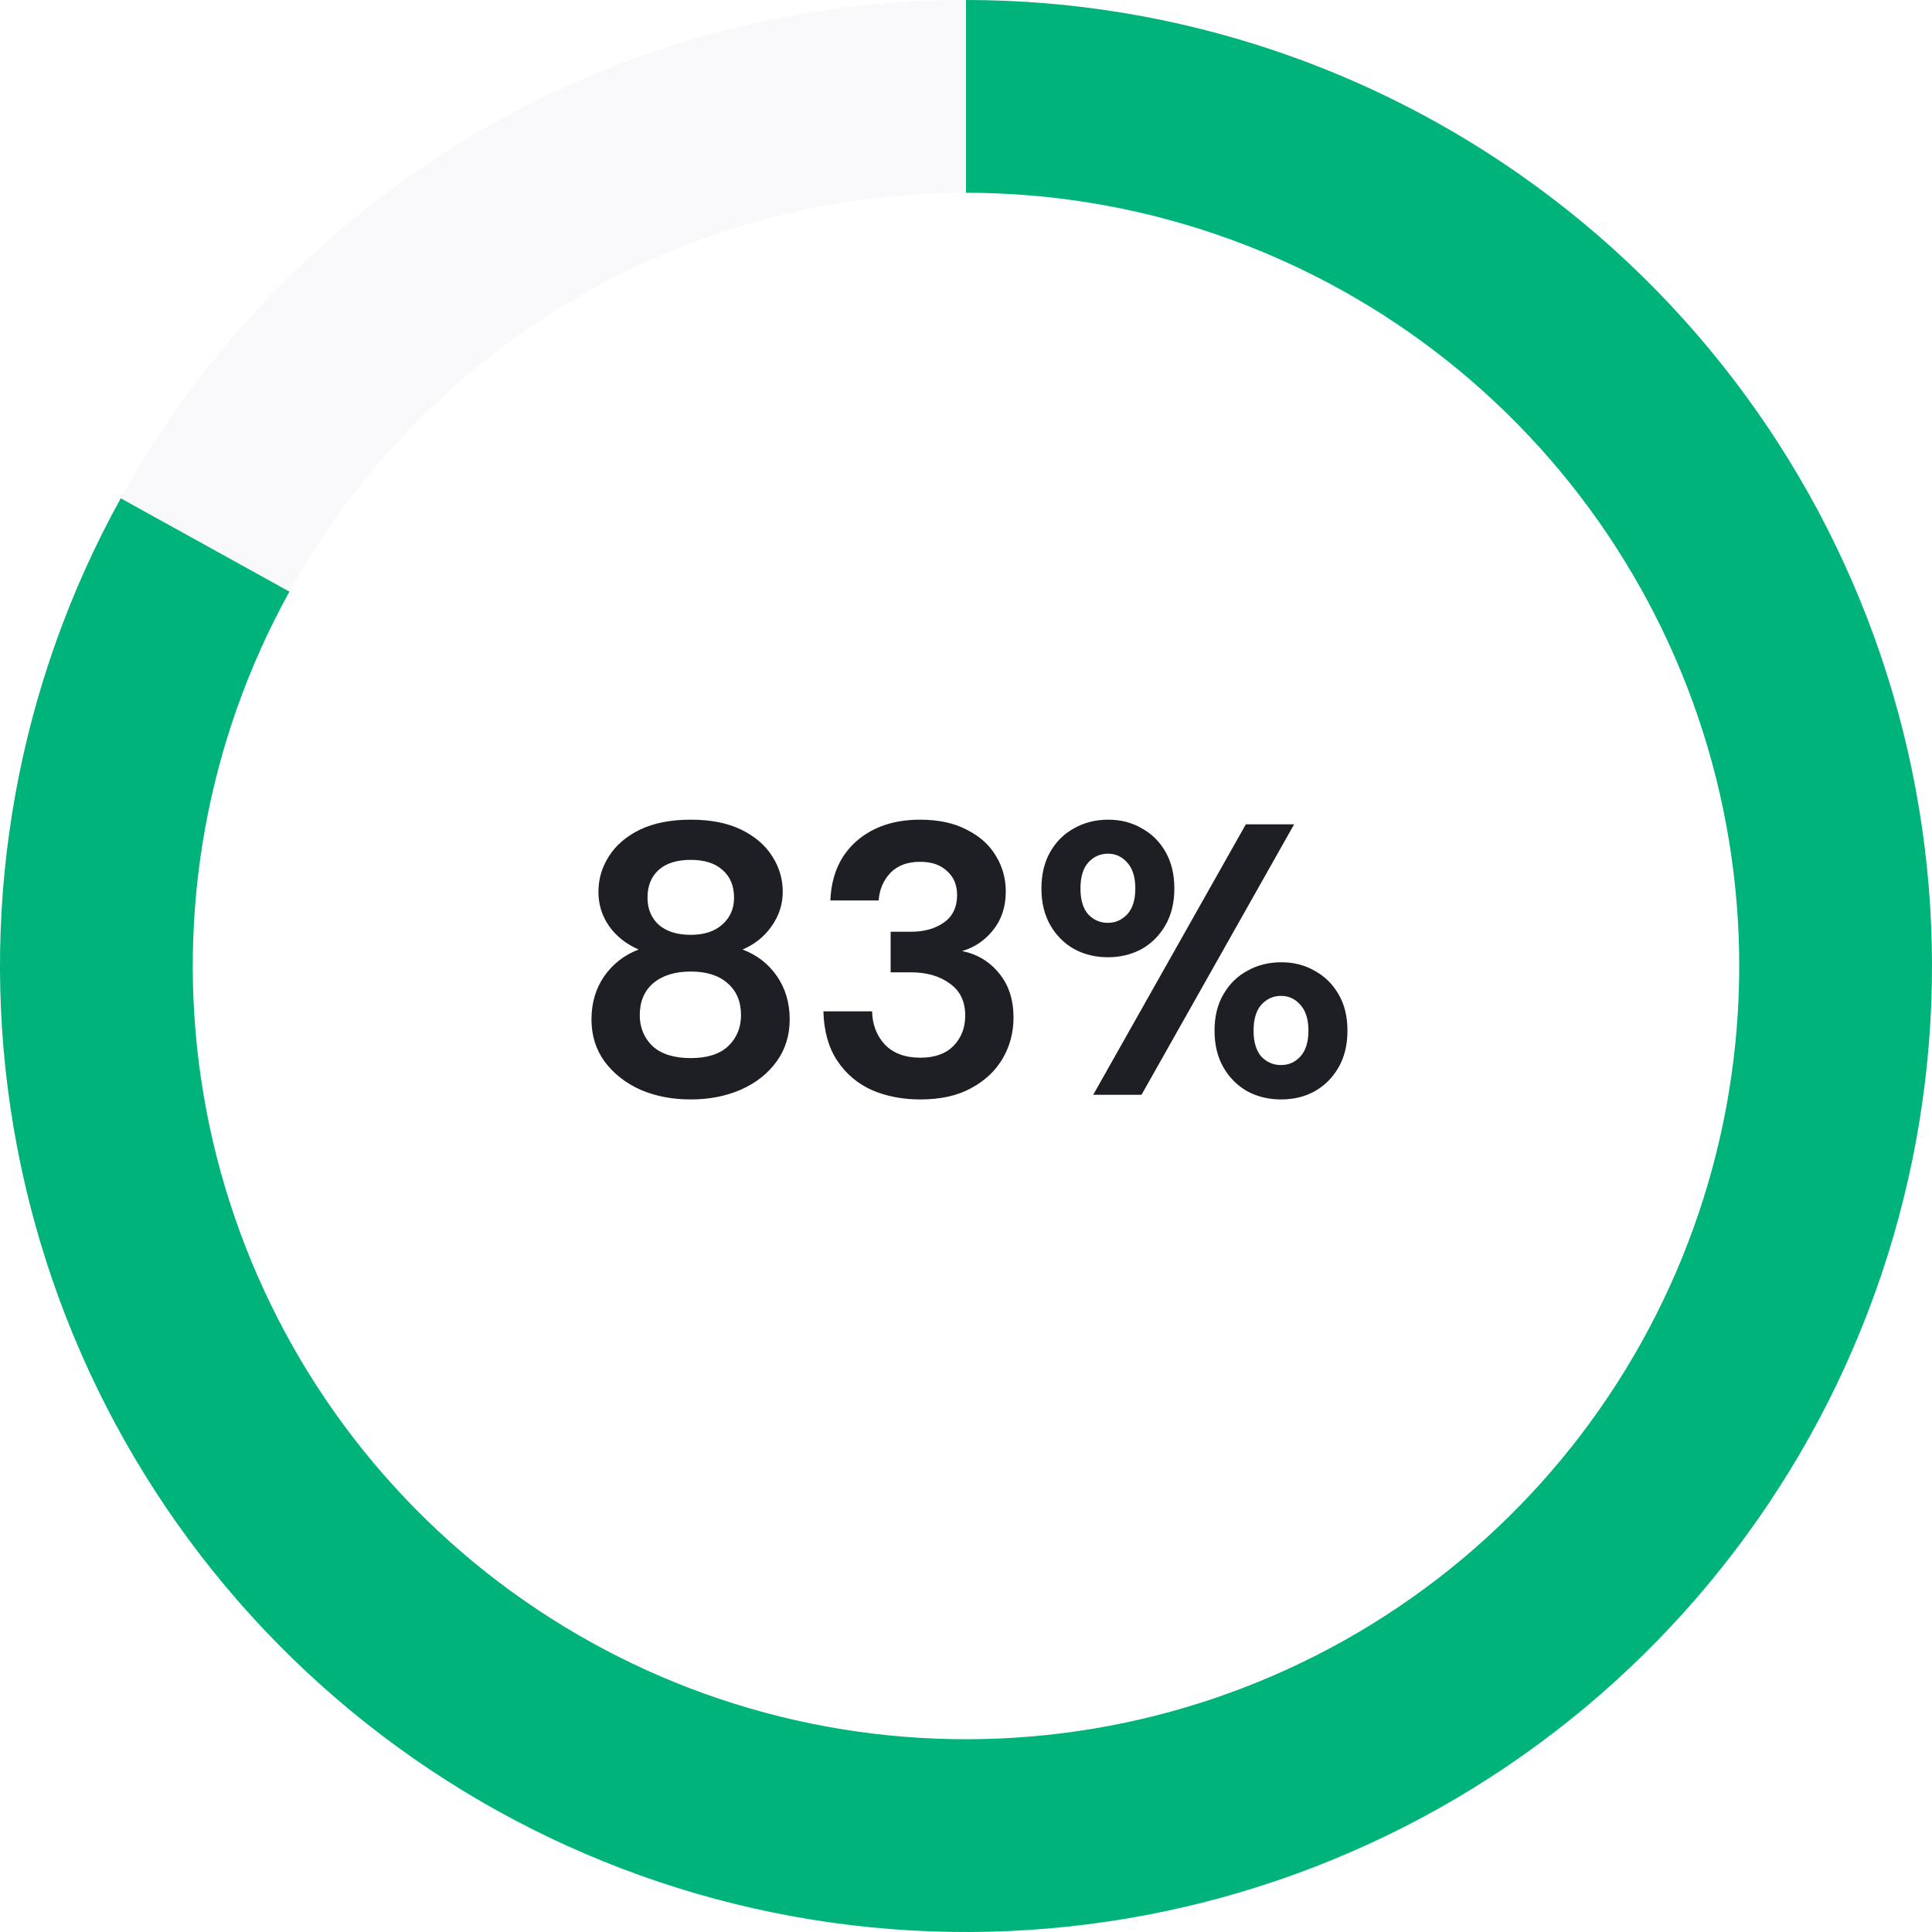 <svg width="240" height="240" viewBox="0 0 240 240" fill="none" xmlns="http://www.w3.org/2000/svg">
<path d="M240 120C240 186.274 186.274 240 120 240C53.726 240 0 186.274 0 120C0 53.726 53.726 0 120 0C186.274 0 240 53.726 240 120ZM23.946 120C23.946 173.049 66.951 216.054 120 216.054C173.049 216.054 216.054 173.049 216.054 120C216.054 66.951 173.049 23.946 120 23.946C66.951 23.946 23.946 66.951 23.946 120Z" fill="#2C2A64" fill-opacity="0.03"/>
<path d="M85.811 136.576C83.507 136.576 81.427 136.176 79.571 135.376C77.715 134.544 76.227 133.376 75.107 131.872C74.019 130.368 73.475 128.624 73.475 126.64C73.475 124.592 74.003 122.8 75.059 121.264C76.147 119.728 77.571 118.624 79.331 117.952C77.795 117.28 76.579 116.32 75.683 115.072C74.787 113.792 74.339 112.368 74.339 110.8C74.339 109.2 74.771 107.728 75.635 106.384C76.499 105.008 77.779 103.904 79.475 103.072C81.203 102.24 83.315 101.824 85.811 101.824C88.307 101.824 90.403 102.24 92.099 103.072C93.795 103.904 95.075 105.008 95.939 106.384C96.803 107.728 97.235 109.2 97.235 110.8C97.235 112.336 96.771 113.76 95.843 115.072C94.947 116.352 93.747 117.312 92.243 117.952C94.035 118.624 95.459 119.728 96.515 121.264C97.571 122.8 98.099 124.592 98.099 126.64C98.099 128.624 97.555 130.368 96.467 131.872C95.379 133.376 93.891 134.544 92.003 135.376C90.147 136.176 88.083 136.576 85.811 136.576ZM85.811 116.128C87.475 116.128 88.787 115.696 89.747 114.832C90.707 113.968 91.187 112.864 91.187 111.52C91.187 110.048 90.707 108.896 89.747 108.064C88.819 107.232 87.507 106.816 85.811 106.816C84.083 106.816 82.755 107.232 81.827 108.064C80.899 108.896 80.435 110.048 80.435 111.52C80.435 112.896 80.899 114.016 81.827 114.88C82.787 115.712 84.115 116.128 85.811 116.128ZM85.811 131.44C87.859 131.44 89.411 130.944 90.467 129.952C91.523 128.928 92.051 127.648 92.051 126.112C92.051 124.416 91.491 123.088 90.371 122.128C89.283 121.168 87.763 120.688 85.811 120.688C83.859 120.688 82.307 121.168 81.155 122.128C80.035 123.088 79.475 124.416 79.475 126.112C79.475 127.648 80.003 128.928 81.059 129.952C82.147 130.944 83.731 131.44 85.811 131.44ZM114.334 136.576C112.126 136.576 110.126 136.192 108.334 135.424C106.542 134.624 105.102 133.408 104.014 131.776C102.926 130.144 102.35 128.096 102.286 125.632H108.334C108.366 127.264 108.894 128.64 109.918 129.76C110.974 130.848 112.446 131.392 114.334 131.392C116.126 131.392 117.502 130.896 118.462 129.904C119.422 128.912 119.902 127.664 119.902 126.16C119.902 124.4 119.262 123.072 117.982 122.176C116.734 121.248 115.118 120.784 113.134 120.784H110.638V115.744H113.182C114.814 115.744 116.174 115.36 117.262 114.592C118.35 113.824 118.894 112.688 118.894 111.184C118.894 109.936 118.478 108.944 117.646 108.208C116.846 107.44 115.726 107.056 114.286 107.056C112.718 107.056 111.486 107.52 110.59 108.448C109.726 109.376 109.246 110.512 109.15 111.856H103.15C103.278 108.752 104.35 106.304 106.366 104.512C108.414 102.72 111.054 101.824 114.286 101.824C116.59 101.824 118.526 102.24 120.094 103.072C121.694 103.872 122.894 104.944 123.694 106.288C124.526 107.632 124.942 109.12 124.942 110.752C124.942 112.64 124.414 114.24 123.358 115.552C122.334 116.832 121.054 117.696 119.518 118.144C121.406 118.528 122.942 119.456 124.126 120.928C125.31 122.368 125.902 124.192 125.902 126.4C125.902 128.256 125.454 129.952 124.558 131.488C123.662 133.024 122.35 134.256 120.622 135.184C118.926 136.112 116.83 136.576 114.334 136.576ZM137.626 118.912C136.09 118.912 134.698 118.576 133.45 117.904C132.202 117.2 131.21 116.208 130.474 114.928C129.738 113.648 129.37 112.128 129.37 110.368C129.37 108.608 129.738 107.088 130.474 105.808C131.21 104.528 132.202 103.552 133.45 102.88C134.698 102.176 136.106 101.824 137.674 101.824C139.21 101.824 140.586 102.176 141.802 102.88C143.05 103.552 144.042 104.528 144.778 105.808C145.514 107.088 145.882 108.608 145.882 110.368C145.882 112.128 145.514 113.648 144.778 114.928C144.042 116.208 143.05 117.2 141.802 117.904C140.554 118.576 139.162 118.912 137.626 118.912ZM135.802 136L154.762 102.4H160.762L141.802 136H135.802ZM137.626 114.64C138.554 114.64 139.354 114.288 140.026 113.584C140.698 112.848 141.034 111.776 141.034 110.368C141.034 108.96 140.698 107.888 140.026 107.152C139.386 106.416 138.586 106.048 137.626 106.048C136.666 106.048 135.85 106.416 135.178 107.152C134.538 107.888 134.218 108.96 134.218 110.368C134.218 111.776 134.538 112.848 135.178 113.584C135.85 114.288 136.666 114.64 137.626 114.64ZM159.13 136.576C157.594 136.576 156.202 136.24 154.954 135.568C153.706 134.864 152.714 133.872 151.978 132.592C151.242 131.312 150.874 129.792 150.874 128.032C150.874 126.272 151.242 124.768 151.978 123.52C152.714 122.24 153.706 121.264 154.954 120.592C156.202 119.888 157.61 119.536 159.178 119.536C160.714 119.536 162.09 119.888 163.306 120.592C164.554 121.264 165.546 122.24 166.282 123.52C167.018 124.768 167.386 126.272 167.386 128.032C167.386 129.792 167.018 131.312 166.282 132.592C165.546 133.872 164.554 134.864 163.306 135.568C162.09 136.24 160.698 136.576 159.13 136.576ZM159.13 132.304C160.09 132.304 160.89 131.952 161.53 131.248C162.202 130.512 162.538 129.44 162.538 128.032C162.538 126.624 162.202 125.552 161.53 124.816C160.89 124.08 160.09 123.712 159.13 123.712C158.17 123.712 157.354 124.08 156.682 124.816C156.042 125.552 155.722 126.624 155.722 128.032C155.722 129.44 156.042 130.512 156.682 131.248C157.354 131.952 158.17 132.304 159.13 132.304Z" fill="#1E1F24"/>
<path d="M120 0C146.323 3.13894e-07 171.915 8.655 192.834 24.632C213.754 40.608 228.84 63.02 235.769 88.414C242.697 113.809 241.083 140.777 231.177 165.164C221.27 189.551 203.619 210.004 180.944 223.372C158.268 236.741 131.827 242.283 105.692 239.144C79.557 236.005 55.179 224.361 36.314 206.004C17.449 187.647 5.142 163.596 1.291 137.557C-2.56 111.517 2.258 84.934 15.002 61.902L35.954 73.495C25.753 91.931 21.896 113.21 24.979 134.053C28.062 154.897 37.912 174.148 53.013 188.842C68.114 203.536 87.627 212.857 108.547 215.369C129.467 217.881 150.632 213.446 168.783 202.745C186.933 192.044 201.062 175.672 208.992 156.152C216.922 136.631 218.213 115.044 212.667 94.717C207.121 74.39 195.046 56.45 178.301 43.662C161.556 30.873 141.07 23.946 120 23.946V0Z" fill="#00B37A"/>
</svg>
